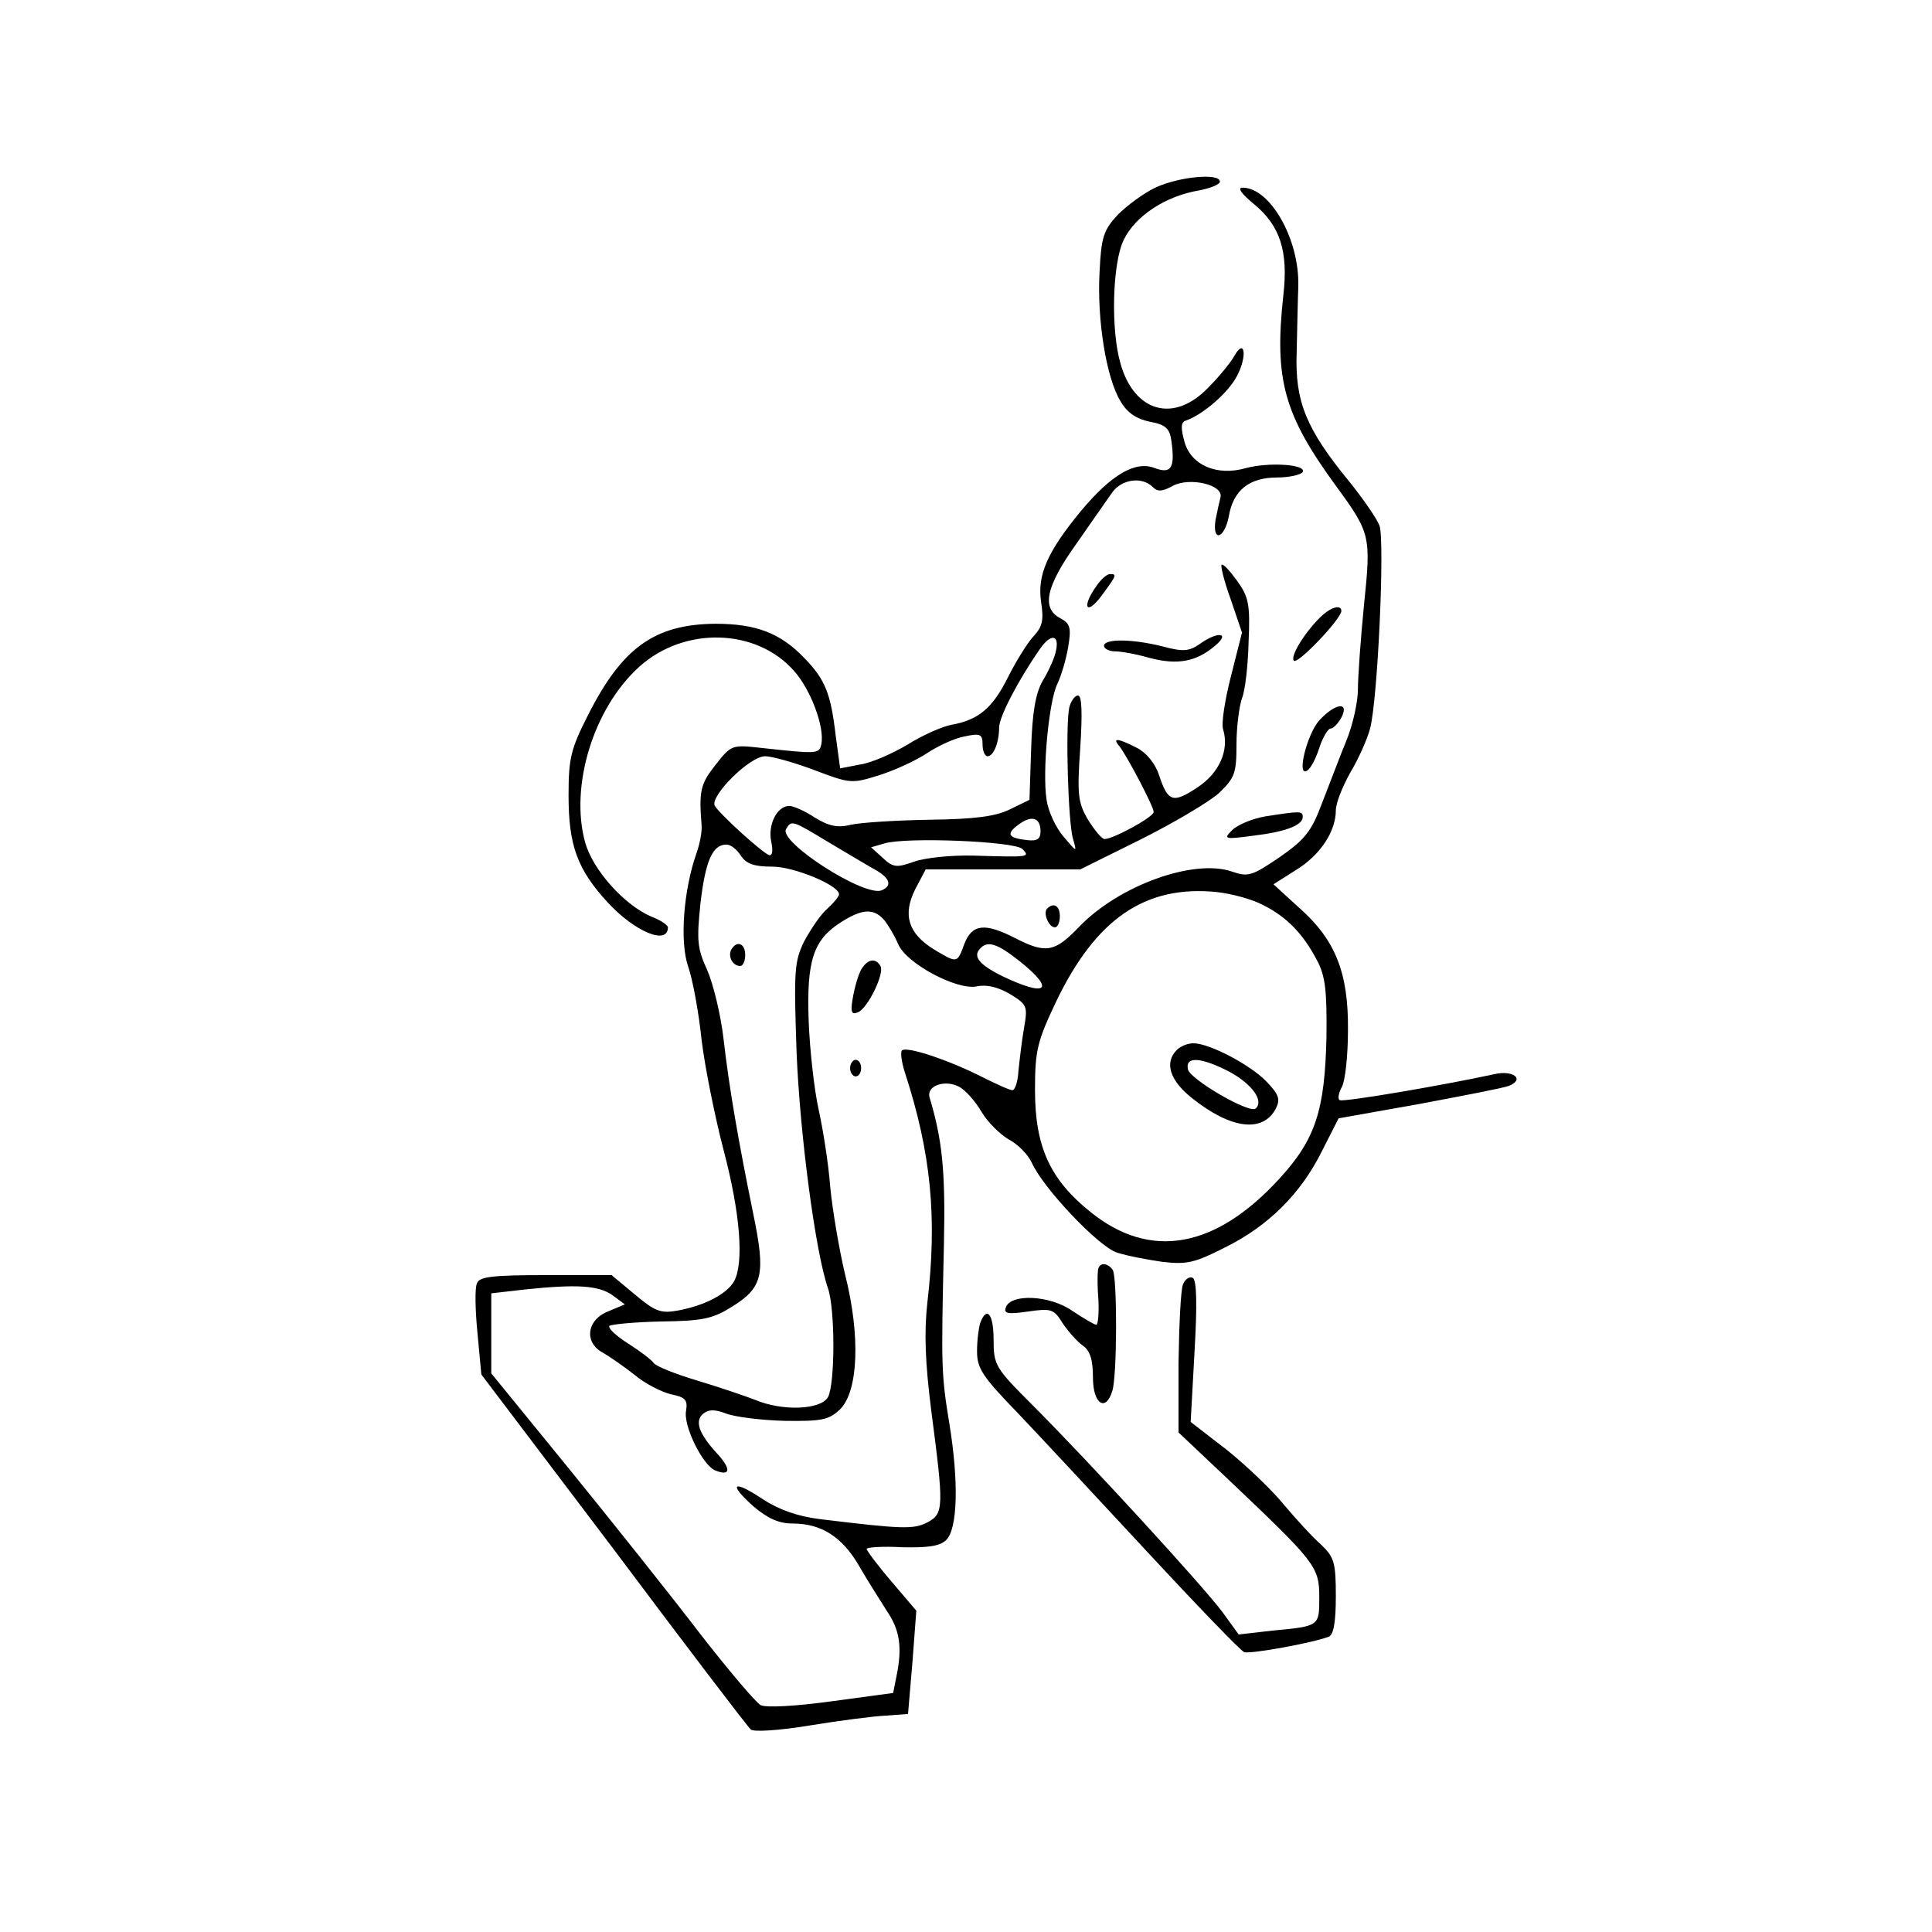 <?xml version="1.0" standalone="no"?>
<!DOCTYPE svg PUBLIC "-//W3C//DTD SVG 20010904//EN"
 "http://www.w3.org/TR/2001/REC-SVG-20010904/DTD/svg10.dtd">
<svg version="1.0" xmlns="http://www.w3.org/2000/svg"
 width="350pt" height="350pt" viewBox="0 0 350 350"
 preserveAspectRatio="xMidYMid meet">

<g transform="translate(0,350) scale(0.1,-0.1)"
fill="#000000" stroke="none">
<path d="M2095 3161 c-22 -10 -53 -33 -70 -50 -26 -28 -30 -41 -33 -103 -5
-86 12 -193 38 -235 12 -21 29 -32 53 -37 28 -5 36 -12 39 -34 7 -50 0 -61
-30 -50 -35 14 -79 -12 -134 -78 -61 -74 -79 -116 -72 -164 5 -33 3 -45 -14
-63 -11 -12 -32 -46 -46 -74 -28 -56 -53 -77 -102 -86 -17 -3 -53 -19 -80 -36
-27 -16 -65 -33 -86 -36 l-36 -7 -8 59 c-9 77 -19 102 -57 141 -43 45 -87 62
-161 62 -110 -1 -169 -43 -231 -166 -31 -61 -35 -78 -35 -145 0 -91 16 -134
71 -194 49 -53 109 -78 109 -45 0 4 -13 13 -29 19 -50 21 -107 85 -121 135
-28 102 15 243 98 318 82 74 213 70 281 -8 30 -34 55 -101 49 -132 -4 -18 -7
-18 -108 -7 -54 6 -55 6 -84 -31 -27 -34 -30 -47 -25 -109 1 -11 -3 -33 -9
-50 -24 -68 -31 -162 -15 -207 8 -23 19 -83 24 -132 6 -49 24 -139 40 -200 30
-114 37 -203 19 -237 -13 -23 -53 -44 -101 -53 -32 -6 -42 -2 -79 29 l-42 35
-119 0 c-98 0 -121 -3 -125 -15 -4 -9 -3 -49 1 -90 l7 -75 240 -317 c131 -175
243 -322 248 -326 4 -5 52 -2 106 7 55 9 117 17 139 18 l40 3 8 94 7 93 -45
53 c-25 29 -45 56 -45 59 0 3 29 5 65 3 46 -1 68 2 79 13 21 20 23 106 6 210
-15 92 -15 103 -10 325 3 135 -3 190 -26 267 -6 21 28 33 54 19 11 -6 29 -26
40 -45 11 -19 34 -41 49 -50 16 -8 35 -27 42 -42 21 -47 121 -152 154 -163 18
-6 55 -13 83 -17 44 -5 58 -2 113 26 79 39 138 98 176 175 l30 59 146 26 c80
15 153 29 163 33 29 12 7 29 -27 21 -92 -20 -273 -51 -280 -47 -4 2 -2 13 4
24 6 11 11 57 11 103 1 104 -23 164 -89 222 l-46 42 41 26 c44 27 72 70 72
108 0 13 12 43 26 68 15 25 31 61 36 80 14 52 27 341 17 368 -5 13 -30 49 -55
80 -78 95 -98 145 -95 232 1 41 2 96 3 122 2 85 -51 178 -101 178 -10 0 -2
-11 21 -30 47 -39 62 -85 53 -164 -17 -154 1 -217 95 -346 63 -86 64 -91 51
-216 -6 -61 -11 -130 -11 -153 0 -22 -9 -64 -21 -93 -12 -29 -31 -80 -44 -113
-19 -51 -31 -66 -77 -98 -50 -34 -57 -36 -86 -26 -69 24 -205 -25 -277 -100
-44 -46 -60 -49 -115 -21 -56 29 -79 26 -93 -10 -13 -36 -13 -35 -55 -10 -47
29 -57 63 -34 109 l19 36 140 0 140 0 109 54 c60 30 124 68 142 84 29 28 32
36 32 88 0 32 5 70 10 84 6 15 11 61 12 103 3 67 0 81 -21 110 -13 18 -25 31
-28 29 -2 -3 5 -31 17 -64 l20 -59 -20 -79 c-11 -43 -18 -87 -14 -97 11 -37
-7 -78 -46 -104 -45 -30 -54 -27 -70 21 -7 22 -23 41 -40 50 -35 18 -46 19
-32 3 14 -18 62 -109 62 -119 0 -9 -73 -49 -89 -49 -5 0 -18 16 -30 35 -18 31
-20 45 -14 130 4 63 3 95 -4 95 -6 0 -13 -10 -16 -22 -7 -35 -2 -210 7 -238 7
-25 7 -24 -17 4 -14 16 -28 46 -31 67 -8 51 4 177 19 209 7 14 16 44 20 67 6
36 4 43 -14 53 -35 18 -26 58 29 135 27 39 56 80 65 93 17 24 54 29 73 10 9
-9 17 -9 37 2 30 16 92 2 86 -21 -2 -8 -6 -26 -9 -41 -6 -41 16 -34 24 6 8 48
37 71 88 71 22 0 43 5 46 10 7 14 -62 18 -103 7 -52 -15 -99 5 -111 47 -7 25
-7 36 2 39 30 10 77 50 93 81 19 36 14 70 -5 36 -6 -11 -27 -37 -47 -57 -62
-65 -134 -45 -159 43 -18 61 -15 183 6 225 21 43 76 79 136 89 21 4 38 11 38
16 0 16 -73 9 -115 -10z m-183 -844 c-3 -12 -14 -36 -24 -52 -12 -22 -18 -56
-20 -122 l-3 -92 -35 -17 c-26 -13 -64 -18 -145 -19 -60 -1 -125 -5 -143 -9
-24 -6 -40 -3 -66 13 -18 12 -39 21 -46 21 -22 0 -39 -33 -33 -64 4 -18 2 -27
-4 -25 -13 5 -88 73 -98 89 -10 17 63 90 91 90 12 0 52 -11 89 -25 66 -25 68
-25 119 -9 28 9 67 27 86 40 20 13 50 27 68 30 28 6 32 4 32 -15 0 -11 4 -21
9 -21 11 0 21 25 21 52 0 19 33 83 73 141 21 31 38 28 29 -6z m-27 -323 c0
-14 -6 -18 -24 -16 -35 4 -39 11 -16 28 24 18 40 13 40 -12z m-382 -21 c34
-20 72 -43 85 -50 25 -15 28 -28 9 -36 -32 -12 -187 88 -173 111 10 17 11 16
79 -25z m349 -11 c15 -15 12 -15 -89 -12 -39 1 -88 -4 -107 -11 -31 -11 -38
-11 -57 7 l-21 19 24 7 c39 12 236 4 250 -10z m-510 -12 c10 -15 24 -20 57
-20 40 0 121 -34 121 -50 0 -4 -9 -15 -21 -26 -12 -10 -30 -37 -42 -59 -18
-37 -19 -52 -14 -200 6 -149 34 -363 57 -429 13 -38 13 -172 0 -197 -13 -23
-82 -26 -132 -5 -18 7 -65 23 -105 35 -40 12 -75 26 -79 32 -3 5 -24 21 -46
35 -22 14 -37 28 -34 32 4 3 46 7 94 8 76 1 94 5 130 28 54 34 59 58 37 165
-28 137 -44 230 -54 317 -5 45 -19 102 -30 127 -18 39 -19 54 -12 121 9 77 22
106 47 106 8 0 19 -9 26 -20z m947 -90 c42 -21 72 -52 97 -100 15 -28 18 -55
17 -139 -3 -133 -20 -185 -85 -256 -116 -127 -234 -148 -342 -61 -74 59 -101
119 -101 221 0 72 4 88 38 160 72 150 161 212 291 199 27 -3 65 -13 85 -24z
m-687 -27 c8 -10 19 -29 25 -43 14 -35 106 -84 142 -77 18 4 39 -1 61 -14 31
-19 32 -22 25 -62 -4 -23 -8 -58 -10 -77 -1 -19 -6 -35 -11 -35 -5 0 -31 12
-59 26 -60 30 -133 54 -141 46 -3 -3 -1 -20 5 -39 48 -147 59 -264 41 -418 -6
-53 -4 -108 7 -195 23 -176 23 -187 -7 -203 -25 -13 -47 -12 -195 6 -40 5 -74
17 -103 36 -54 36 -64 29 -17 -13 26 -22 46 -31 71 -31 52 0 90 -24 121 -78
15 -26 38 -62 50 -81 23 -34 28 -65 17 -118 l-6 -30 -111 -15 c-66 -9 -119
-12 -129 -7 -9 5 -59 64 -111 131 -52 68 -158 201 -236 297 l-141 173 0 73 0
72 61 7 c96 10 133 7 158 -10 l23 -17 -31 -13 c-39 -16 -43 -57 -8 -75 12 -7
38 -25 57 -40 19 -16 49 -31 66 -35 25 -5 30 -10 27 -29 -6 -27 30 -100 53
-109 28 -11 29 3 2 32 -32 35 -40 58 -24 71 10 8 21 8 42 0 16 -6 64 -12 106
-13 68 -1 80 2 100 21 33 33 37 133 9 244 -11 46 -23 118 -27 159 -3 41 -13
104 -21 140 -8 36 -16 108 -18 160 -4 109 8 147 58 179 39 25 60 26 79 4z
m246 -75 c65 -52 48 -65 -33 -26 -42 21 -54 36 -38 51 13 13 31 7 71 -25z"/>
<path d="M1325 1780 c-7 -12 2 -30 16 -30 5 0 9 9 9 20 0 21 -15 27 -25 10z"/>
<path d="M2132 1598 c-23 -23 -13 -55 27 -87 70 -56 128 -64 152 -20 9 18 6
26 -17 50 -29 30 -103 69 -132 69 -10 0 -23 -5 -30 -12z m96 -40 c40 -22 62
-52 47 -66 -10 -11 -120 53 -123 71 -5 24 24 22 76 -5z"/>
<path d="M1563 1748 c-6 -7 -13 -30 -17 -50 -6 -31 -4 -37 8 -32 18 7 49 71
41 84 -8 14 -21 13 -32 -2z"/>
<path d="M1540 1565 c0 -8 5 -15 10 -15 6 0 10 7 10 15 0 8 -4 15 -10 15 -5 0
-10 -7 -10 -15z"/>
<path d="M1986 2438 c-27 -38 -18 -54 9 -18 28 38 29 40 16 40 -6 0 -17 -10
-25 -22z"/>
<path d="M2391 2381 c-30 -30 -54 -71 -47 -78 7 -7 85 75 86 90 0 13 -20 7
-39 -12z"/>
<path d="M2173 2333 c-19 -13 -30 -14 -67 -4 -56 14 -106 14 -106 1 0 -5 9
-10 20 -10 11 0 39 -5 63 -12 50 -13 84 -7 118 22 29 24 5 27 -28 3z"/>
<path d="M2391 2196 c-23 -24 -43 -105 -23 -92 6 3 16 22 22 41 6 19 16 35 20
35 5 0 14 9 20 20 15 29 -10 27 -39 -4z"/>
<path d="M2292 2021 c-23 -4 -50 -15 -60 -25 -16 -16 -14 -17 38 -10 59 7 90
19 90 34 0 11 -4 11 -68 1z"/>
<path d="M1897 1854 c-8 -8 3 -34 14 -34 5 0 9 9 9 20 0 19 -11 26 -23 14z"/>
<path d="M1989 1198 c-1 -7 -1 -32 1 -55 1 -24 -1 -43 -4 -43 -3 0 -22 11 -43
25 -41 29 -113 32 -121 6 -4 -11 5 -12 40 -7 42 6 47 5 63 -21 10 -15 27 -34
37 -41 13 -9 18 -26 18 -58 0 -47 23 -63 35 -24 9 27 9 205 1 219 -10 15 -26
14 -27 -1z"/>
<path d="M2143 1173 c-4 -10 -7 -74 -8 -143 l0 -125 90 -85 c158 -150 165
-158 165 -213 0 -53 1 -53 -85 -61 l-61 -7 -29 40 c-34 46 -240 271 -345 376
-67 67 -70 72 -70 118 0 46 -12 62 -24 31 -3 -9 -6 -32 -6 -52 0 -31 10 -46
73 -111 40 -42 146 -156 236 -253 90 -97 169 -179 175 -181 10 -4 126 17 153
28 9 3 13 27 13 73 0 62 -3 71 -27 94 -16 14 -45 46 -67 72 -21 26 -67 70
-103 99 l-66 51 7 127 c5 86 4 129 -3 134 -6 3 -14 -2 -18 -12z"/>
</g>
</svg>
